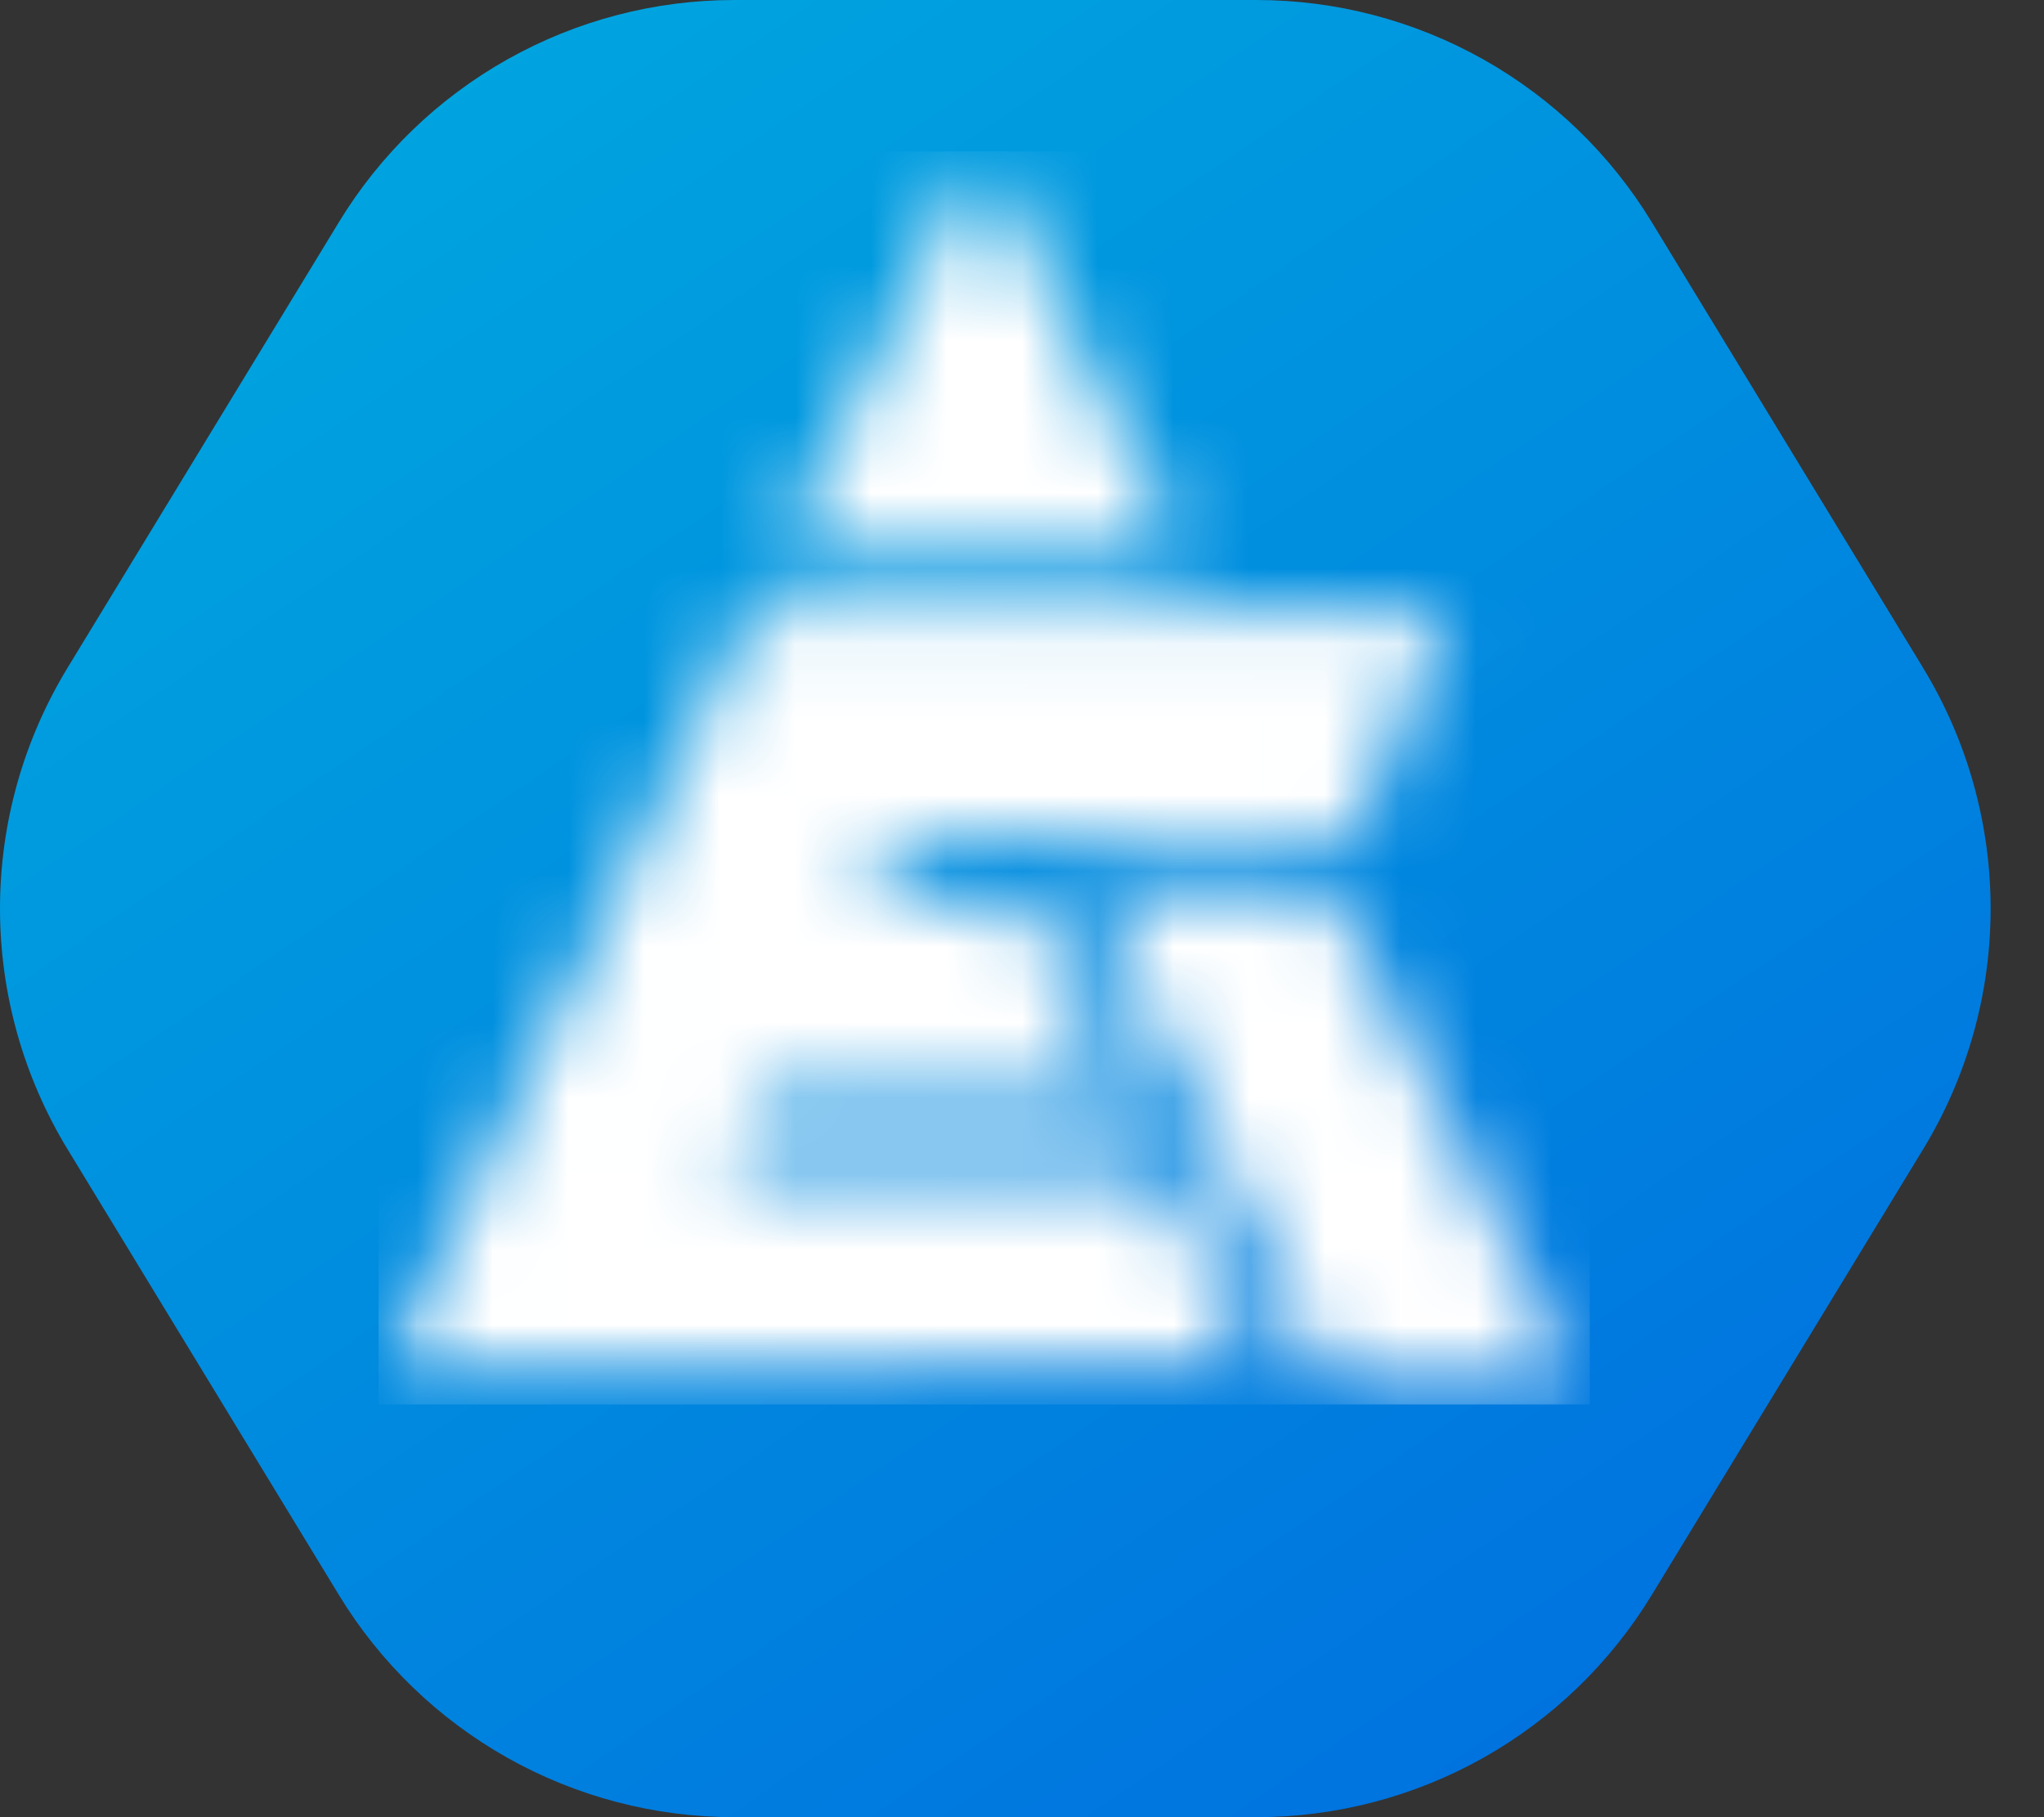 <svg width="27" height="24" viewBox="0 0 27 24" fill="none" xmlns="http://www.w3.org/2000/svg">
<rect x="0" y="0" width="27" height="24" fill="#333333" stroke="none"/>
<path d="M25.403 8.82L21.82 2.936C21.275 2.039 20.508 1.298 19.593 0.784C18.678 0.27 17.646 -0 16.597 7.74308e-08H9.698C8.649 -9.96721e-05 7.617 0.27 6.703 0.784C5.788 1.298 5.021 2.039 4.476 2.935L0.892 8.82C0.309 9.778 0 10.877 0 11.999C0 13.12 0.309 14.22 0.892 15.178L4.476 21.064C5.021 21.96 5.788 22.701 6.703 23.216C7.617 23.73 8.649 24 9.698 24H16.598C17.647 24 18.678 23.73 19.593 23.216C20.507 22.702 21.274 21.961 21.819 21.065L25.403 15.179C25.987 14.221 26.295 13.121 26.295 12C26.295 10.879 25.987 9.779 25.403 8.821V8.82Z" fill="url(#paint0_linear_45_37)"/>
<mask id="mask0_45_37" style="mask-type:luminance" maskUnits="userSpaceOnUse" x="5" y="2" width="16" height="17">
<path d="M21 2H5V18.549H21V2Z" fill="white"/>
</mask>
<g mask="url(#mask0_45_37)">
<mask id="mask1_45_37" style="mask-type:alpha" maskUnits="userSpaceOnUse" x="5" y="2" width="16" height="17">
<path d="M10.278 7.341L12.958 2L15.639 7.341H10.278Z" fill="#D9D9D9"/>
<path d="M9.942 8.042H19.157L17.901 11.019L11.953 10.975L11.45 11.894H13.544L14.885 14.521H10.11L9.607 15.484H15.387L16.644 18.199L5 18.286L9.942 8.042Z" fill="#D9D9D9"/>
<path d="M17.566 11.719H14.382L17.649 18.549H21L17.566 11.719Z" fill="#D9D9D9"/>
</mask>
<g mask="url(#mask1_45_37)">
<path d="M21 2H5V18.549H21V2Z" fill="white"/>
</g>
</g>
<defs>
<linearGradient id="paint0_linear_45_37" x1="6" y1="1" x2="21" y2="23" gradientUnits="userSpaceOnUse">
<stop stop-color="#00A4DF"/>
<stop offset="1" stop-color="#0072DF"/>
</linearGradient>
</defs>
</svg>
